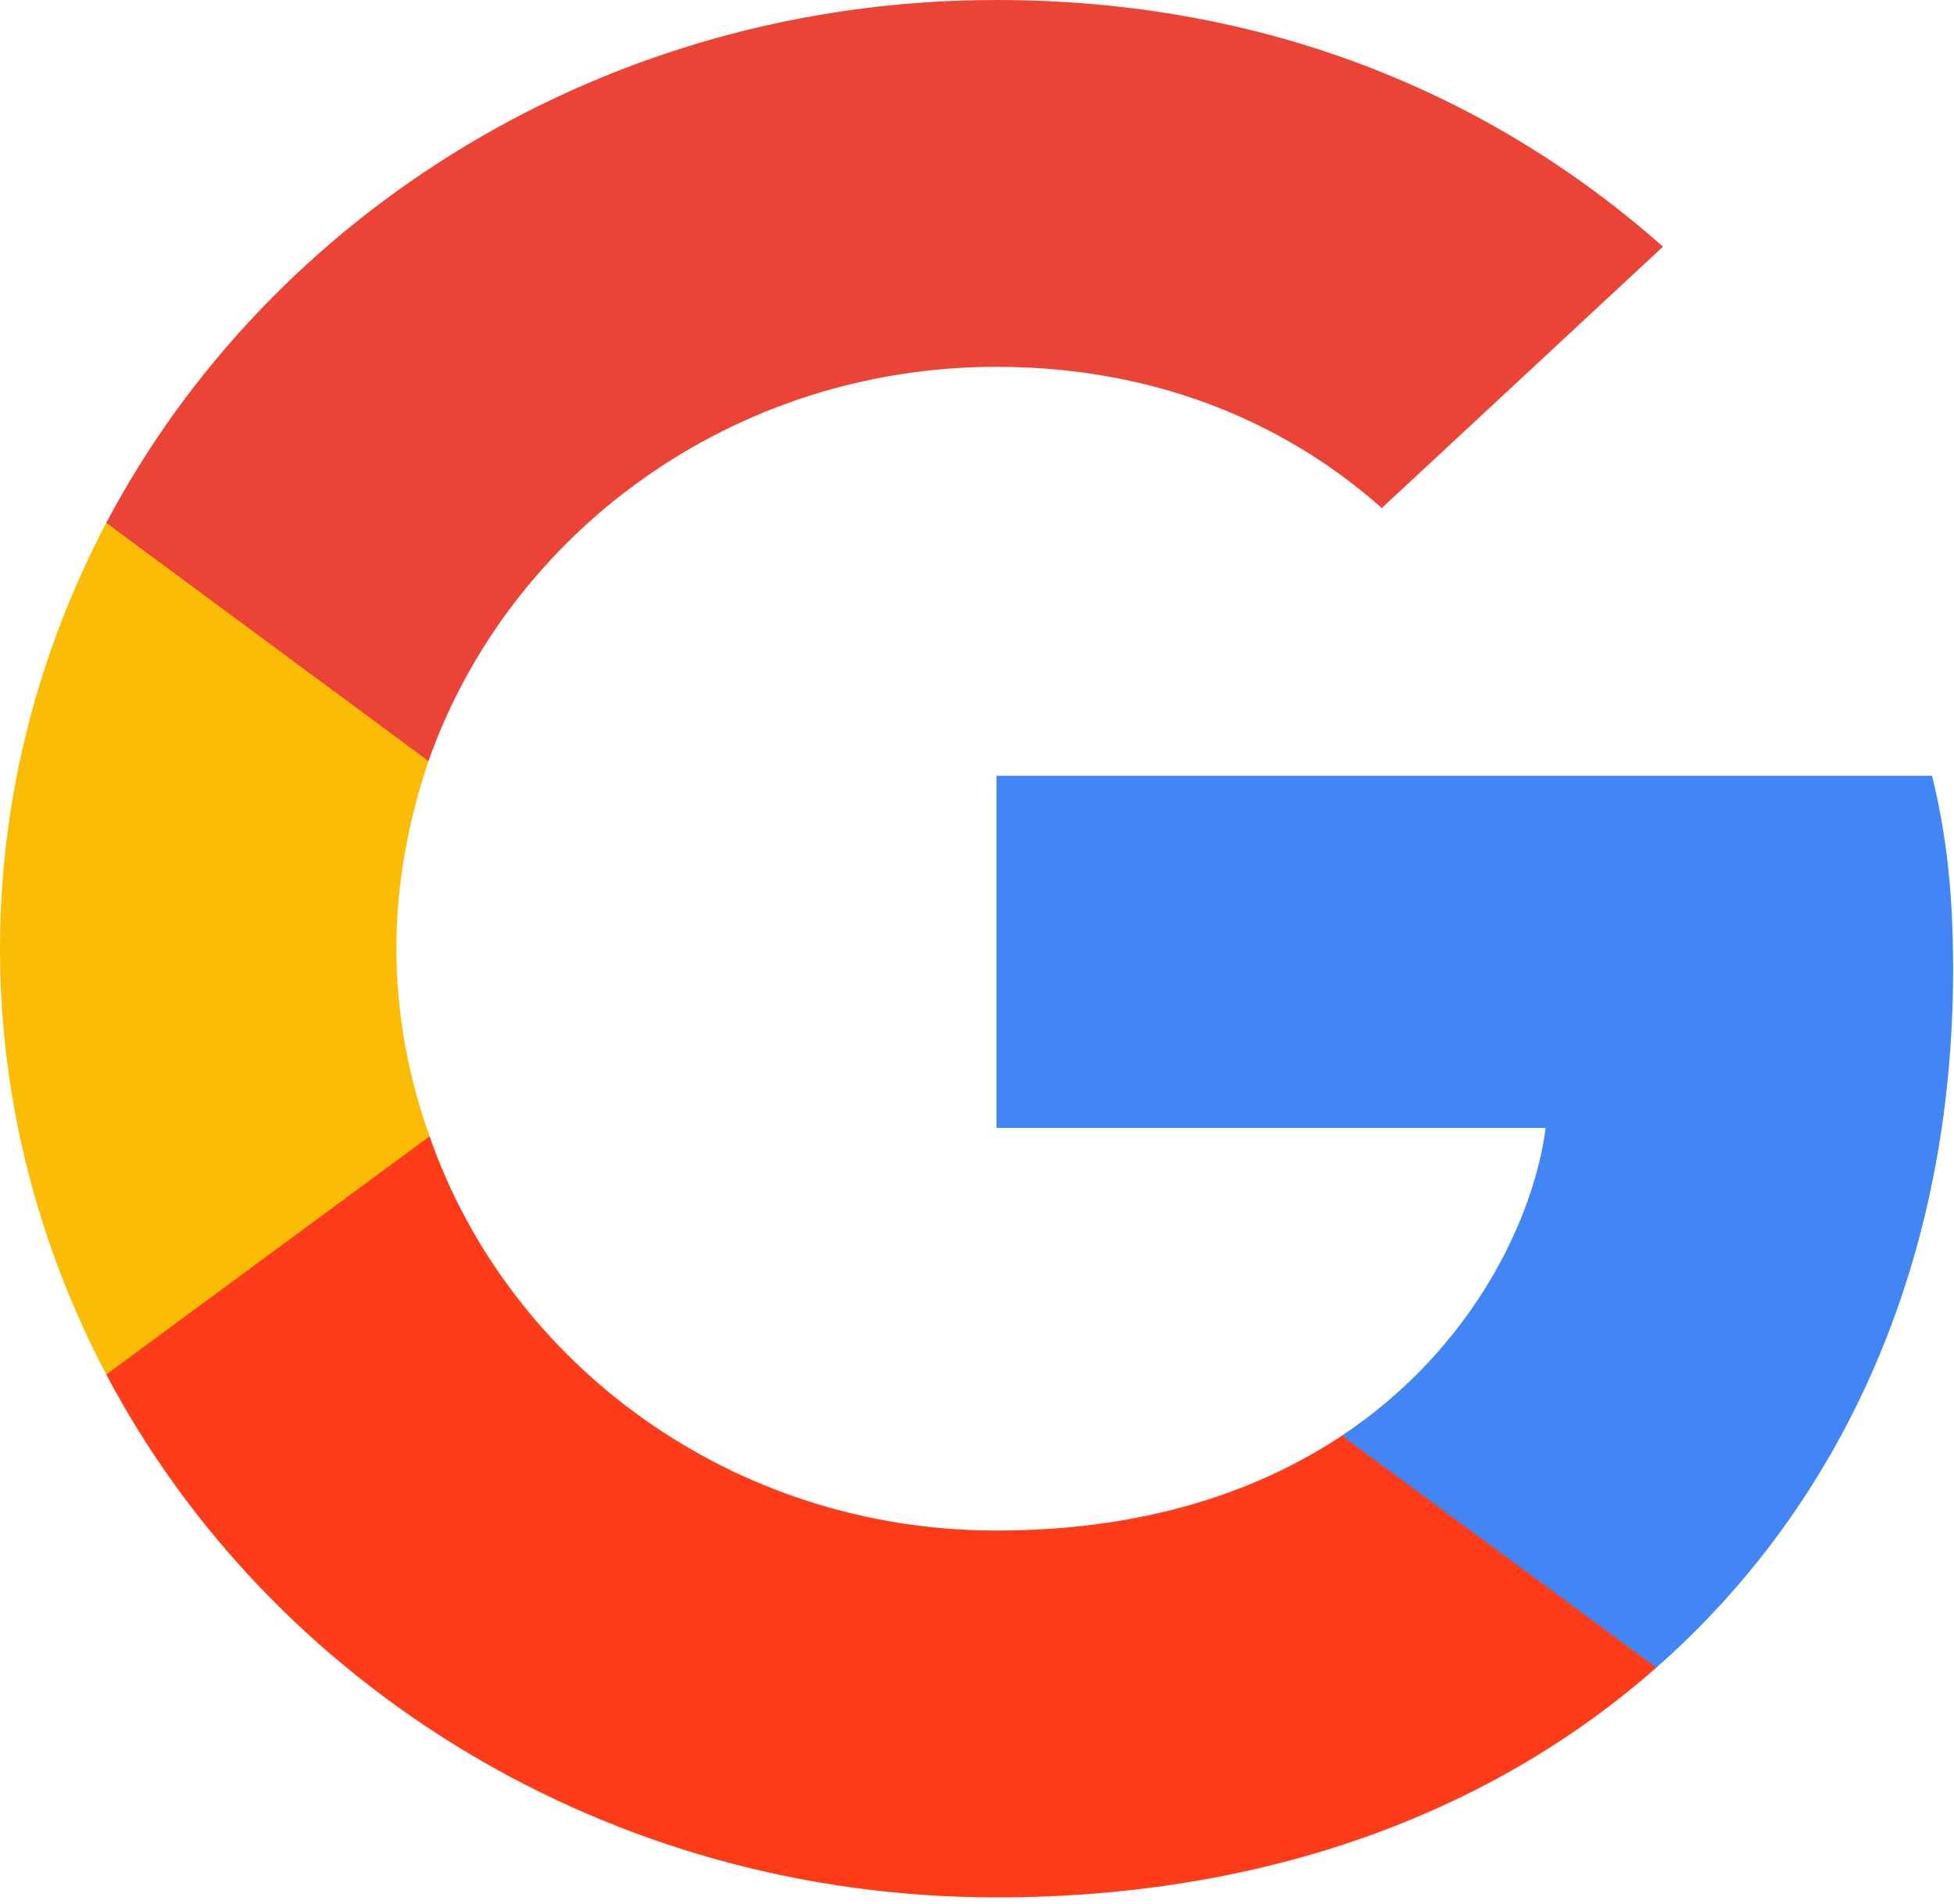 <svg width="39" height="38" viewBox="0 0 39 38" fill="none" xmlns="http://www.w3.org/2000/svg">
<g clip-path="url(#clip0_68_7)">
<path d="M38.982 19.355C38.982 17.799 38.849 16.663 38.562 15.484H19.889V22.511H30.849C30.628 24.257 29.435 26.887 26.783 28.654L26.746 28.89L32.65 33.244L33.059 33.283C36.816 29.98 38.982 25.12 38.982 19.355Z" fill="#4285F4"/>
<path d="M19.888 37.87C25.258 37.87 29.766 36.186 33.059 33.283L26.783 28.654C25.103 29.77 22.849 30.548 19.888 30.548C14.629 30.548 10.165 27.245 8.574 22.68L8.341 22.698L2.201 27.222L2.121 27.434C5.392 33.62 12.11 37.87 19.888 37.87Z" fill="#FE3C19"/>
<path d="M8.574 22.68C8.154 21.502 7.911 20.239 7.911 18.935C7.911 17.63 8.154 16.368 8.552 15.19L8.541 14.939L2.325 10.343L2.121 10.435C0.773 13.002 0 15.884 0 18.935C0 21.985 0.773 24.868 2.121 27.434L8.574 22.68Z" fill="#FBBC05"/>
<path d="M19.888 7.321C23.623 7.321 26.142 8.857 27.578 10.141L33.191 4.923C29.744 1.872 25.258 0 19.888 0C12.11 0 5.392 4.25 2.121 10.435L8.552 15.19C10.165 10.624 14.629 7.321 19.888 7.321Z" fill="#EB4335"/>
</g>
<defs>
<clipPath id="clip0_68_7">
<rect width="39" height="38" fill="white"/>
</clipPath>
</defs>
</svg>

